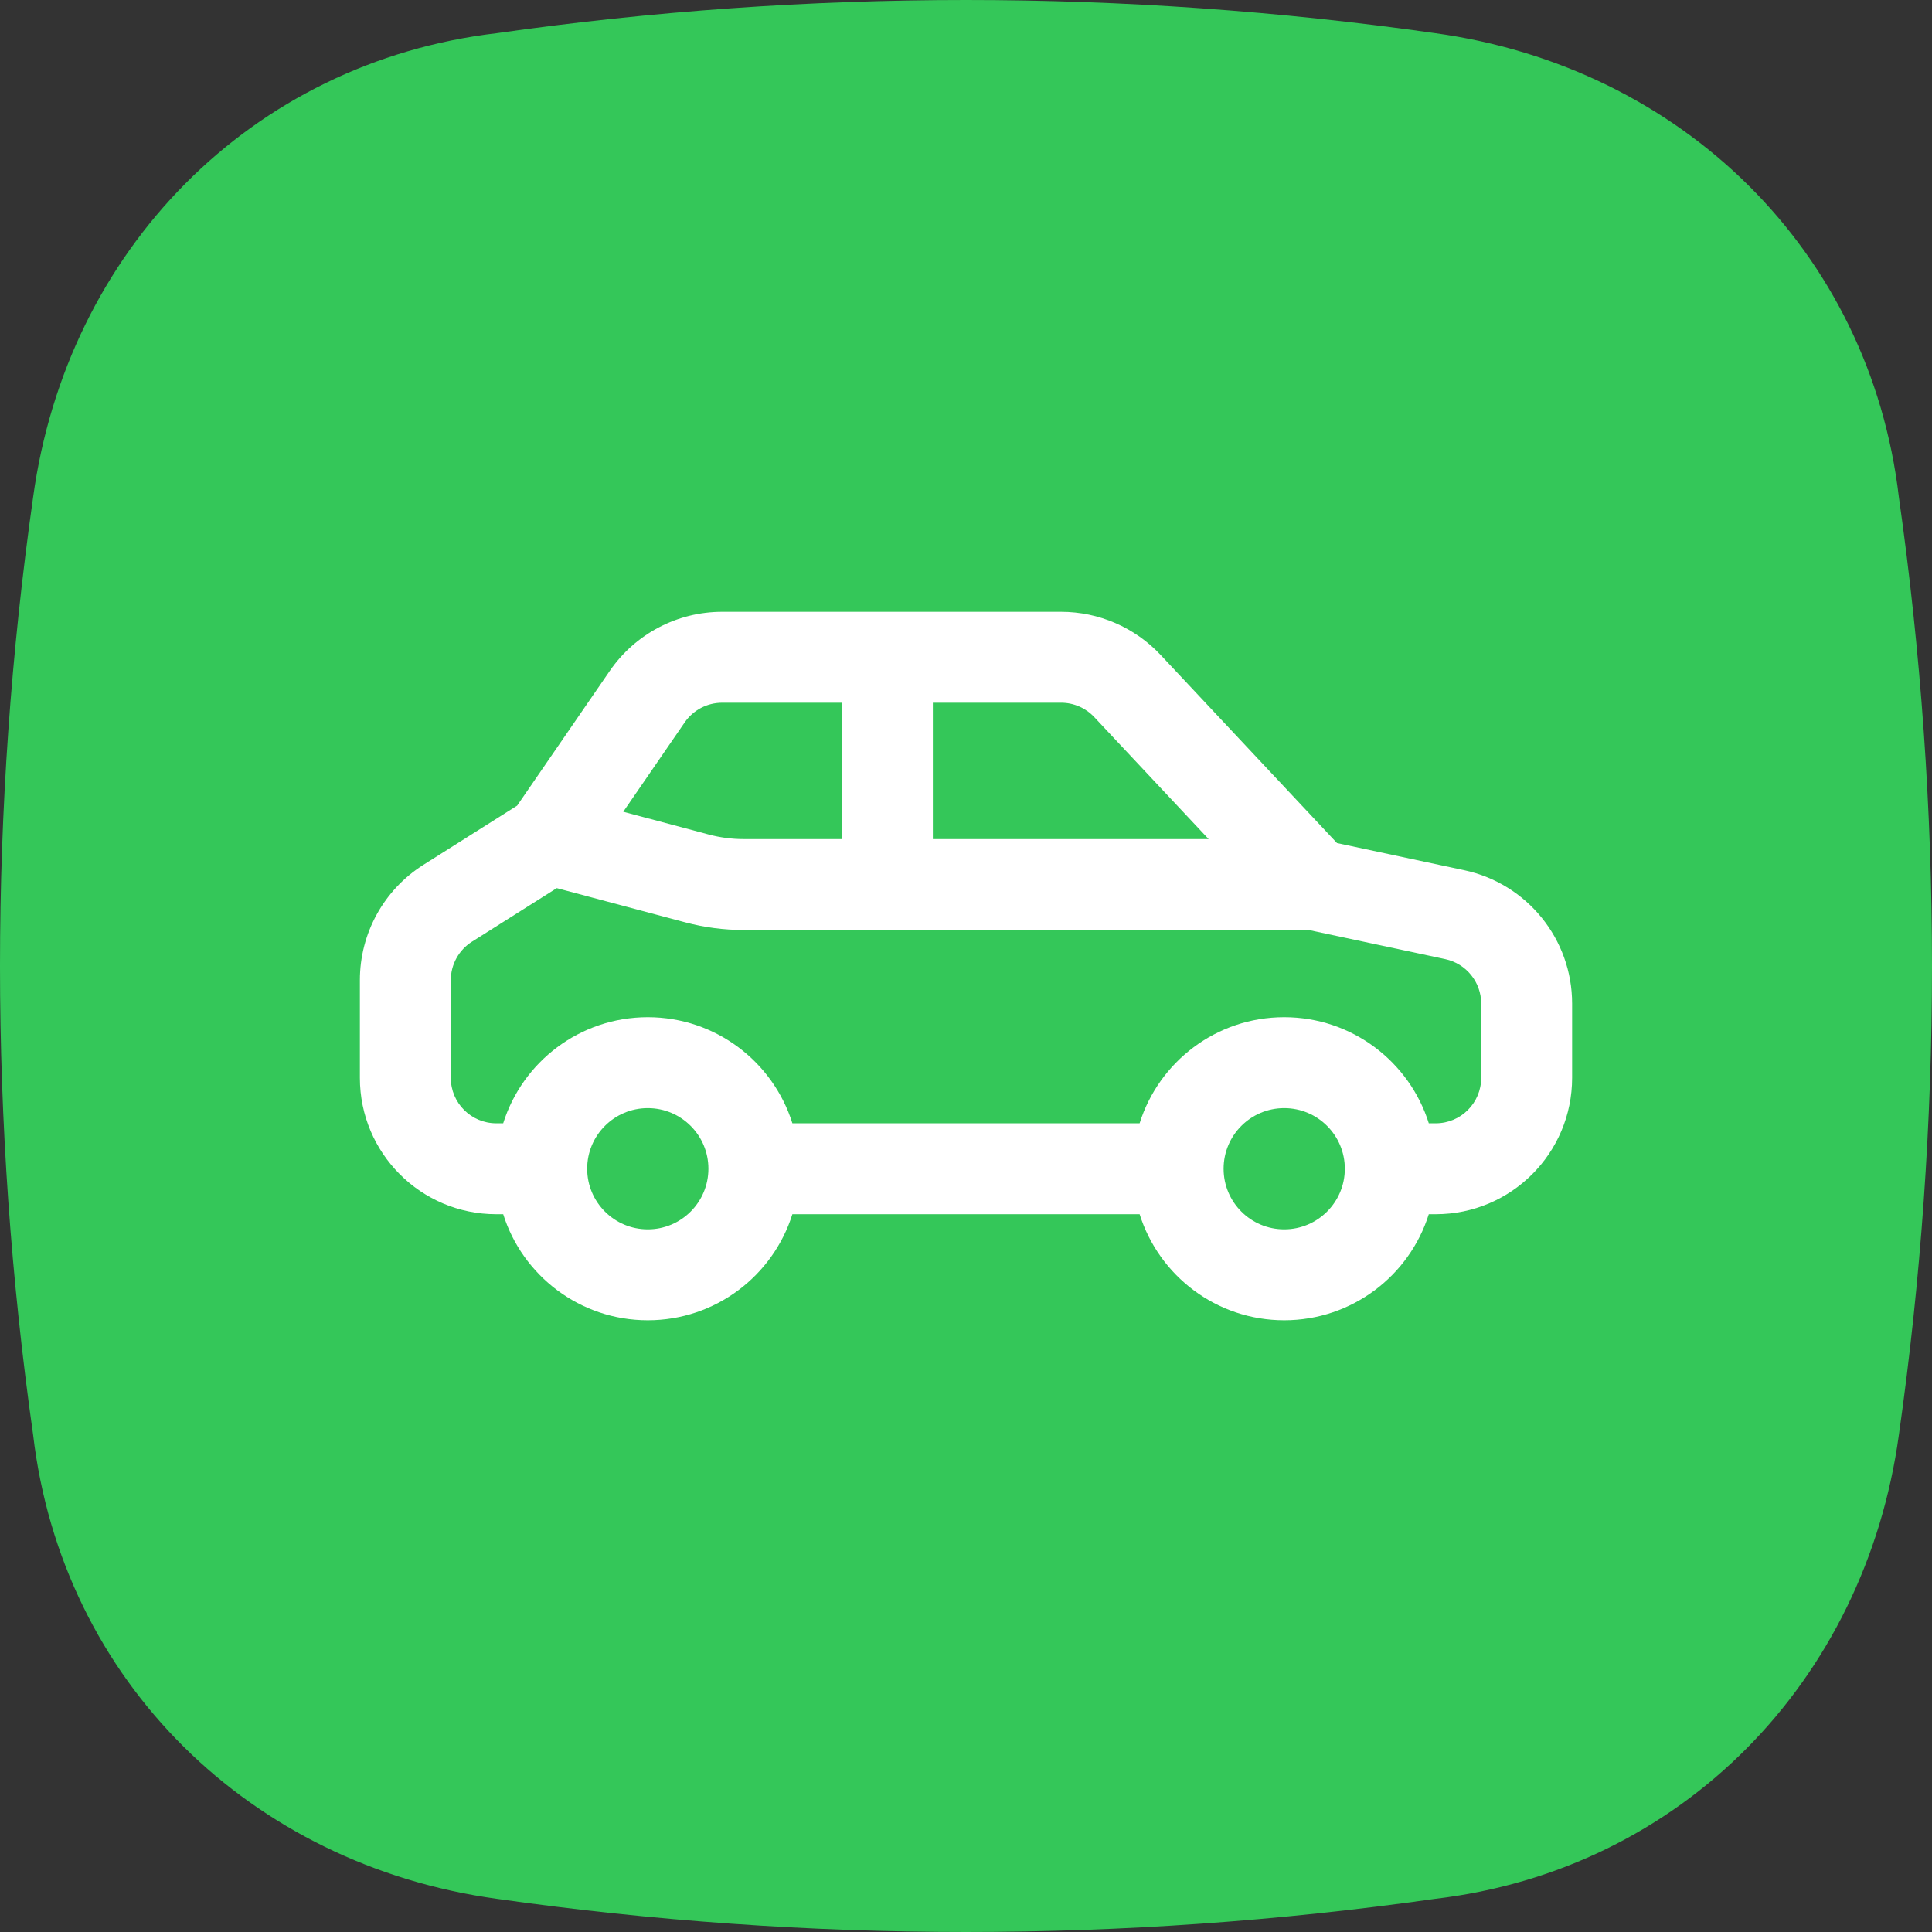 <svg width="340" height="340" viewBox="0 0 340 340" fill="none" xmlns="http://www.w3.org/2000/svg">
<rect x="0" y="0" width="340" height="340" fill="#333333" stroke="none"/>
<g clip-path="url(#clip0_207_674)">
<path d="M5.829 87.489C11.783 44.107 44.107 10.932 87.489 5.829C142.222 -1.943 197.778 -1.943 252.511 5.829C295.893 11.783 329.068 44.107 334.171 87.489C341.943 142.222 341.943 197.778 334.171 252.511C328.217 295.893 295.893 329.068 252.511 334.171C197.778 341.943 142.222 341.943 87.489 334.171C44.107 328.217 10.932 295.893 5.829 252.511C-1.943 197.778 -1.943 142.222 5.829 87.489Z" fill="#34C759"/>
<rect width="256" height="256" transform="translate(42 42)" fill="#34C759"/>
<path fill-rule="evenodd" clip-rule="evenodd" d="M251.444 213.682H252.667C265.921 213.682 276.667 202.938 276.667 189.682V176.613C276.667 165.289 268.75 155.504 257.674 153.141L235.288 148.366L204.244 115.252C199.707 110.413 193.368 107.667 186.735 107.667H127.083C119.18 107.667 111.783 111.558 107.306 118.07L91.005 141.78L74.517 152.194C67.555 156.591 63.333 164.251 63.333 172.485V189.682C63.333 202.938 74.078 213.682 87.333 213.682H88.556C91.955 224.498 102.061 232.344 114 232.344C125.938 232.344 136.045 224.498 139.444 213.682H200.556C203.955 224.498 214.062 232.344 226 232.344C237.938 232.344 248.045 224.498 251.444 213.682ZM127.083 123.667C124.449 123.667 121.983 124.964 120.491 127.134L109.683 142.855L124.708 146.858C126.724 147.395 128.8 147.667 130.886 147.667H148.167V123.667H127.083ZM164.166 123.667V147.667H212.701L192.572 126.195C191.059 124.582 188.946 123.667 186.735 123.667H164.166ZM230.323 163.666H130.886C127.41 163.666 123.949 163.214 120.589 162.319L97.984 156.297L83.061 165.722C80.74 167.187 79.333 169.741 79.333 172.485V189.682C79.333 194.1 82.915 197.682 87.333 197.682H88.552C91.949 186.861 102.058 179.01 114 179.01C125.942 179.01 136.051 186.861 139.447 197.682H200.552C203.949 186.861 214.058 179.01 226 179.01C237.942 179.01 248.051 186.861 251.447 197.682H252.667C257.085 197.682 260.667 194.1 260.667 189.682V176.613C260.667 172.838 258.028 169.577 254.336 168.789L230.323 163.666ZM236.667 205.677C236.667 199.786 231.891 195.01 226 195.01C220.109 195.01 215.333 199.786 215.333 205.677C215.333 211.568 220.109 216.344 226 216.344C231.891 216.344 236.667 211.568 236.667 205.677ZM114 195.01C108.109 195.01 103.333 199.786 103.333 205.677C103.333 211.568 108.109 216.344 114 216.344C119.891 216.344 124.667 211.568 124.667 205.677C124.667 199.786 119.891 195.01 114 195.01Z" fill="white"/>
</g>
<defs>
<clipPath id="clip0_207_674">
<rect width="340" height="340" fill="white"/>
</clipPath>
</defs>
</svg>
